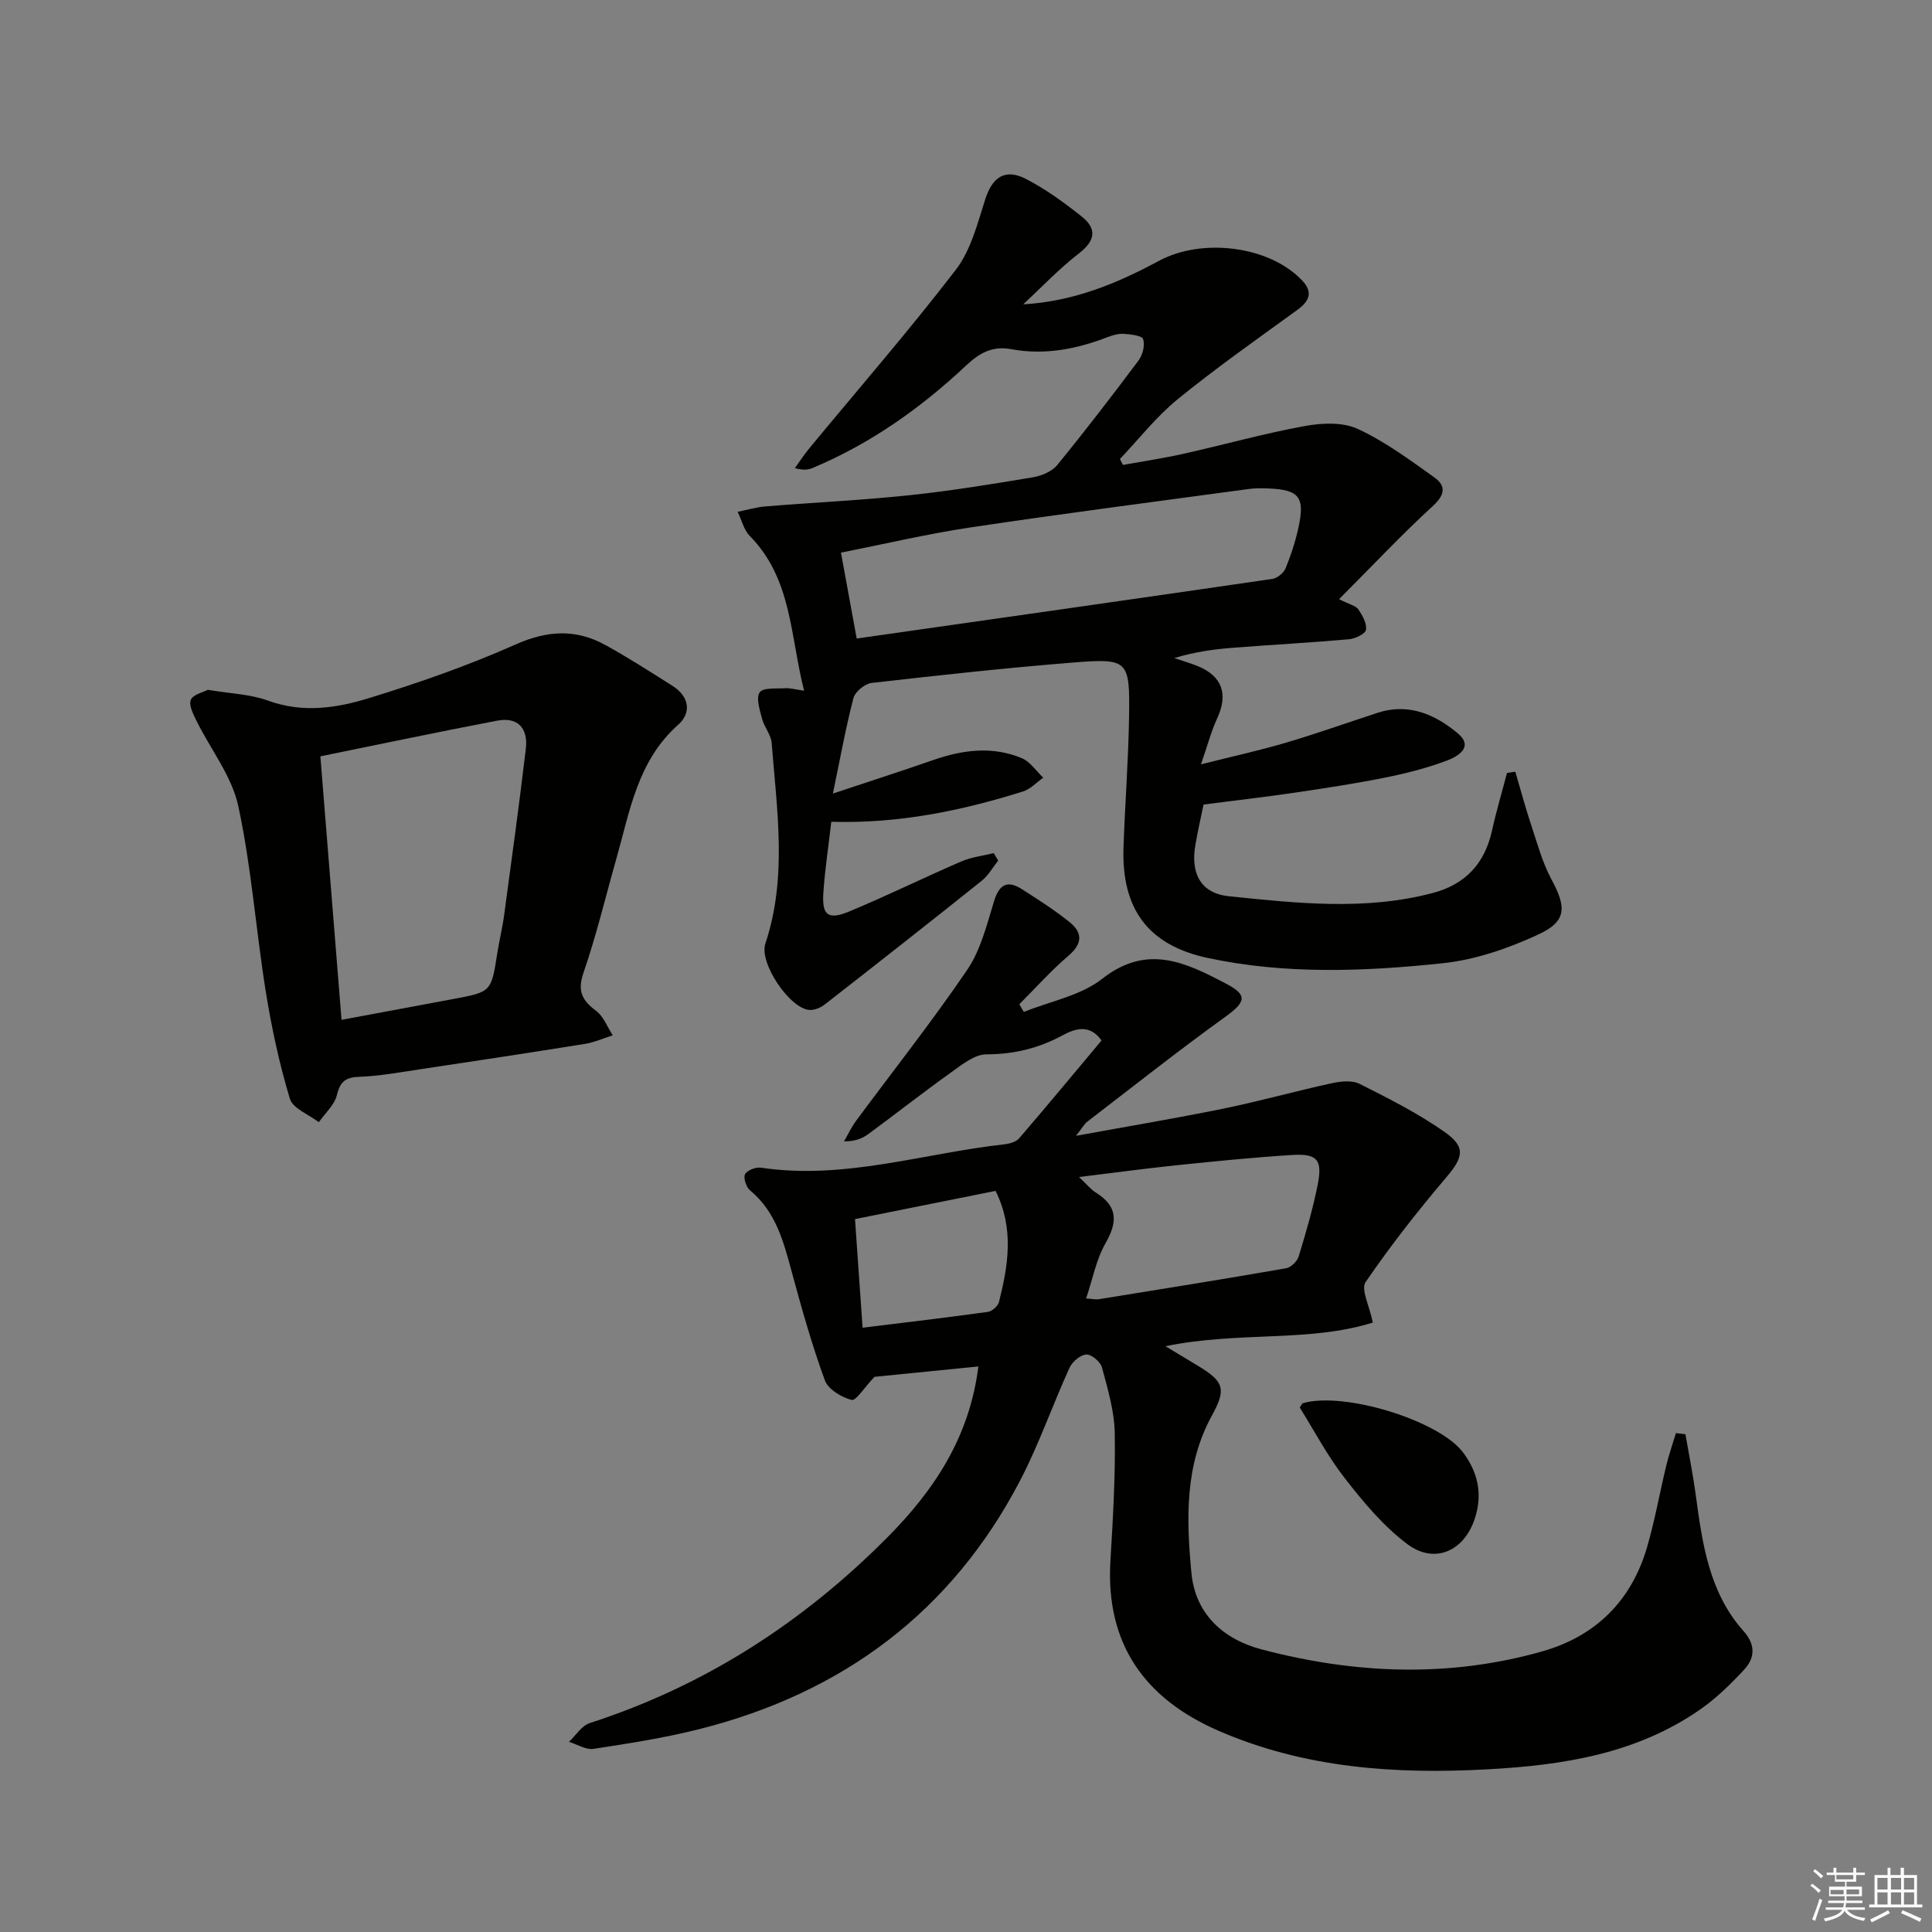 <svg enable-background="new 0 0 400 400" viewBox="0 0 400 400" xmlns="http://www.w3.org/2000/svg"><rect x="0" y="0" width="400" height="400" fill="#808080" stroke="none"/><g fill="#010100"><path d="m348.95 296.94c.72 4.2 1.57 8.37 2.14 12.59 1.36 10.1 2.76 20.18 9.91 28.19 2.48 2.78 2.37 5.52.12 7.95-2.8 3.01-5.8 5.96-9.16 8.29-13.21 9.16-28.33 11.51-44 12.36-19.14 1.05-37.87-.25-55.65-7.97-15.29-6.64-23.44-17.98-22.41-35.19.53-8.8 1.05-17.62.9-26.43-.08-4.56-1.45-9.13-2.64-13.59-.31-1.18-2.17-2.76-3.25-2.7-1.23.06-2.91 1.5-3.48 2.75-3.51 7.7-6.29 15.76-10.18 23.25-14.2 27.29-36.81 44.07-66.43 51.55-7.2 1.82-14.58 2.97-21.92 4.09-1.59.24-3.39-.93-5.1-1.45 1.42-1.33 2.63-3.35 4.31-3.89 23.77-7.68 44.1-20.8 61.63-38.46 9.7-9.77 17.01-20.78 18.82-35.37-7.68.77-15.24 1.52-21.51 2.15-2.14 2.25-3.84 5.02-4.74 4.78-2.11-.56-4.85-2.19-5.53-4.05-2.67-7.3-4.78-14.81-6.82-22.33-1.71-6.31-3.29-12.56-8.67-17.01-.8-.66-1.43-2.59-1.03-3.35.44-.83 2.24-1.5 3.32-1.34 17.2 2.57 33.6-2.98 50.35-4.84 1.07-.12 2.42-.49 3.07-1.24 5.74-6.67 11.35-13.45 17.06-20.26-2.52-3.57-5.66-2.37-8.12-1.04-4.98 2.69-10.04 3.89-15.73 3.91-2.42 0-5.02 2.11-7.23 3.69-5.81 4.15-11.43 8.57-17.19 12.81-1.27.93-2.78 1.53-5.05 1.52.83-1.43 1.54-2.96 2.52-4.28 7.7-10.41 15.75-20.58 23.02-31.28 2.79-4.11 4.04-9.35 5.54-14.21 1.09-3.53 2.82-4.33 5.78-2.43 3.36 2.15 6.74 4.31 9.84 6.8 2.72 2.18 2.71 4.46-.23 6.97-3.61 3.08-6.8 6.67-10.17 10.04.31.53.62 1.06.93 1.59 5.47-2.21 11.77-3.36 16.23-6.86 9.34-7.35 17.39-3.32 25.7 1.04 4.49 2.36 4.01 3.79-.24 6.85-9.69 6.99-19.07 14.41-28.55 21.69-.61.47-1 1.23-2.34 2.93 11.01-2.01 20.87-3.66 30.66-5.66 7.46-1.53 14.81-3.6 22.25-5.22 1.87-.41 4.25-.67 5.83.13 6.04 3.04 12.14 6.12 17.65 10 4.44 3.13 3.73 5.28.26 9.37-5.9 6.95-11.56 14.16-16.7 21.68-1 1.47.8 4.86 1.51 8.36-13.09 4.13-27.76 1.78-42.94 4.9 2.71 1.63 4.67 2.81 6.63 3.99 5.45 3.29 6.05 4.79 3.02 10.31-5.69 10.35-5.32 21.53-4.27 32.62.81 8.53 6.57 13.76 14.6 15.87 19.28 5.07 38.73 5.88 58.07.38 11.01-3.13 18.41-10.44 21.65-21.51 1.63-5.56 2.63-11.3 3.99-16.95.55-2.27 1.33-4.48 2-6.72.64.06 1.31.14 1.97.23zm-124.08-28.11c1.35.09 2.01.26 2.62.16 12.94-2.09 25.88-4.16 38.79-6.41 1-.17 2.28-1.42 2.59-2.42 1.5-4.92 2.95-9.87 3.95-14.91 1.02-5.17-.1-6.45-5.38-6.12-7.95.5-15.89 1.3-23.82 2.12-6.52.68-13.02 1.56-20.22 2.44 1.58 1.48 2.42 2.56 3.51 3.24 4.51 2.82 4.51 6.04 1.98 10.46-1.93 3.36-2.65 7.37-4.02 11.44zm-46.28 6.06c8.92-1.1 17.44-2.1 25.94-3.28.87-.12 2.09-1.2 2.3-2.05 1.91-7.59 3.17-15.21-.71-23-9.69 1.95-19.23 3.86-29.1 5.84.54 7.66 1.04 14.89 1.57 22.49z"/><path d="m211.85 63.01c10.47-.6 19.48-4.36 28.09-9 8.91-4.8 22.8-3.15 29.64 4.04 2.28 2.4 1.58 4.26-.99 6.12-8.34 6.05-16.78 11.99-24.77 18.49-4.42 3.6-8 8.22-11.96 12.38.21.41.42.81.63 1.22 4.14-.75 8.31-1.37 12.41-2.28 8.42-1.88 16.75-4.22 25.22-5.77 3.55-.65 7.85-.85 10.96.58 5.65 2.6 10.79 6.42 15.9 10.06 2.51 1.79 2.14 3.67-.39 5.98-6.28 5.74-12.11 11.97-19.35 19.22 2.25 1.14 3.49 1.37 3.99 2.11.84 1.26 1.8 2.92 1.58 4.23-.14.85-2.24 1.85-3.53 1.96-7.94.71-15.91 1.13-23.86 1.75-4.07.32-8.11.86-12.28 2.15 1.61.55 3.26 1.02 4.84 1.66 5.08 2.08 6.34 5.82 4.02 10.83-1.23 2.65-1.97 5.53-3.35 9.51 6.61-1.67 12.18-2.88 17.64-4.5 6.37-1.88 12.64-4.12 18.95-6.18 6.41-2.09 11.94.37 16.58 4.26 3.41 2.87-.03 4.82-2.4 5.7-4.03 1.49-8.25 2.58-12.47 3.43-6.18 1.24-12.42 2.2-18.65 3.12-6.22.92-12.46 1.63-19.12 2.49-.53 2.59-1.19 5.46-1.69 8.37-1.03 5.91 1.12 10.02 6.95 10.62 14.04 1.44 28.16 3.01 42.15-.66 6.79-1.78 10.81-6.1 12.32-12.95.88-4.01 2.06-7.95 3.1-11.92.57-.08 1.14-.17 1.72-.25 1.07 3.62 2.04 7.28 3.23 10.86 1.29 3.87 2.35 7.9 4.27 11.46 3.09 5.74 3.18 8.63-2.7 11.36-6.2 2.88-13.03 5.25-19.78 5.96-16.21 1.72-32.59 2.36-48.69-1.08-12.47-2.67-17.89-10.25-17.45-22.97.31-8.98 1.01-17.95 1.15-26.93.18-11.8-.14-12.19-11.68-11.26-13.9 1.12-27.78 2.63-41.64 4.22-1.39.16-3.39 1.81-3.74 3.13-1.61 6.15-2.73 12.43-4.26 19.77 7.67-2.56 14.23-4.66 20.74-6.93 6.12-2.13 12.29-2.95 18.39-.39 1.73.73 2.96 2.65 4.42 4.03-1.38.97-2.63 2.36-4.17 2.85-12.73 3.99-25.69 6.69-39.71 6.28-.58 5.07-1.33 9.94-1.65 14.83-.29 4.53 1.01 5.55 5.34 3.75 7.82-3.24 15.43-7 23.21-10.36 2.1-.91 4.47-1.17 6.72-1.73.31.51.62 1.02.94 1.54-1.13 1.41-2.05 3.1-3.43 4.2-10.77 8.61-21.61 17.12-32.49 25.6-.84.66-2.1 1.19-3.13 1.13-4.1-.24-10.5-9.72-9.16-13.73 4.58-13.73 2.38-27.65 1.31-41.53-.13-1.72-1.55-3.31-2-5.05-.47-1.81-1.29-4.3-.48-5.45.73-1.03 3.46-.73 5.32-.85.96-.06 1.94.24 3.87.51-2.9-11.35-2.48-23.14-11.25-32.04-1.24-1.26-1.68-3.31-2.5-4.99 1.91-.39 3.81-.97 5.74-1.12 9.91-.81 19.86-1.27 29.74-2.31 8.58-.9 17.12-2.3 25.64-3.72 1.79-.3 3.93-1.19 5.03-2.53 5.79-7.08 11.37-14.34 16.85-21.67.85-1.14 1.35-3.13.95-4.39-.23-.74-2.55-1.01-3.96-1.11-1.11-.08-2.32.26-3.39.67-6.46 2.51-13.09 3.78-19.99 2.5-3.83-.71-6.51.75-9.27 3.34-9.39 8.82-19.8 16.21-31.76 21.23-.88.37-1.84.58-3.74.06.99-1.37 1.91-2.79 2.98-4.09 10.16-12.3 20.64-24.35 30.35-36.99 3.09-4.03 4.47-9.51 6.06-14.51 1.46-4.62 4.09-6.54 8.48-4.27 4.1 2.12 7.91 4.9 11.53 7.78 3.15 2.51 2.84 4.97-.57 7.61-4.11 3.17-7.72 7-11.55 10.56zm-34.48 69.19c29.26-4.17 57.66-8.2 86.04-12.34 1.03-.15 2.35-1.22 2.75-2.19 1.13-2.75 2.06-5.62 2.69-8.53 1.35-6.24.1-7.76-6.24-8.01-1.33-.05-2.68-.08-3.99.1-19.22 2.61-38.46 5.09-57.65 7.96-8.94 1.34-17.76 3.43-26.86 5.22 1.08 5.94 2.06 11.26 3.26 17.79z"/><path d="m43.03 142.82c4.62.78 8.76.89 12.44 2.23 7.18 2.63 14.23 1.56 20.99-.53 10.27-3.16 20.48-6.73 30.29-11.09 6.54-2.91 12.44-3.25 18.52.08 4.79 2.63 9.4 5.6 14.02 8.53 3.4 2.16 3.9 5.54 1.16 7.97-8.48 7.51-10.05 17.98-12.89 27.96-2.22 7.81-4.1 15.74-6.75 23.41-1.32 3.82-.3 5.73 2.61 7.91 1.55 1.16 2.32 3.34 3.44 5.06-1.91.6-3.77 1.46-5.72 1.77-11.46 1.84-22.93 3.58-34.41 5.3-4.09.61-8.2 1.37-12.32 1.52-2.85.1-3.97.95-4.66 3.78-.5 2.05-2.44 3.76-3.74 5.62-2.07-1.6-5.37-2.82-5.99-4.85-2.19-7.26-3.8-14.74-5-22.23-2.05-12.78-2.96-25.77-5.69-38.39-1.34-6.2-5.73-11.72-8.63-17.6-.68-1.38-1.66-3.29-1.19-4.39.49-1.12 2.59-1.56 3.52-2.06zm27.68 68.33c7.98-1.49 15.59-2.91 23.2-4.33 7.82-1.46 7.8-1.46 9.06-9.54.41-2.62 1.06-5.2 1.41-7.83 1.55-11.48 3.13-22.96 4.49-34.46.48-4.1-1.56-6.61-5.9-5.79-12.18 2.32-24.31 4.88-36.64 7.39 1.48 18.29 2.9 36.12 4.38 54.56z"/><path d="m269.1 291.41c.42-.62.49-.84.61-.88 8.44-2.51 28.19 3.53 33.19 10.17 3.09 4.11 4.08 8.59 2.48 13.59-2.16 6.79-8.29 9.67-13.99 5.41-4.94-3.69-9.08-8.66-12.91-13.58-3.62-4.62-6.38-9.91-9.38-14.71z"/></g><path d="m374.8 390.4.4-.4c.7.5 1.3 1 1.8 1.4l-.5.5c-.5-.6-1.1-1.1-1.7-1.5zm1 7.3-.6-.3c.5-1.4 1.1-2.8 1.5-4.3.2.1.4.2.6.3-.5 1.3-1 2.8-1.5 4.3zm-.4-10.3.4-.4c.4.3 1 .8 1.7 1.4l-.5.5c-.4-.5-1-1-1.6-1.5zm2.5.3h1.7v-1h.6v1h3.5v-1h.6v1h1.8v.5h-1.8v1.4h-2v1h3.2v2h-3.2v.9h3.3v.5h-3.4c0 .3-.1.6-.1.9h4v.5h-3.7c.7.9 1.9 1.5 3.8 1.7-.1.2-.2.4-.3.6-2.1-.4-3.5-1.1-4-2.1-.4 1-1.8 1.7-4 2.2-.1-.2-.2-.4-.3-.6 2.1-.4 3.4-1 3.8-1.8h-3.4v-.5h3.6c.1-.3.1-.6.2-.9h-3.3v-.5h3.4c0-.3 0-.6 0-.9h-3.2v-2h3.3v-1h-2.1v-1.4h-1.7v-.5zm1.1 3.5v1h2.7c0-.3 0-.4 0-.4 0-.1 0-.2 0-.2 0-.1 0-.2 0-.3h-2.7zm1.2-3v.9h3.5v-.9zm4.7 3h-2.6v.6.4h2.6z" fill="#fafafb"/><path d="m393.6 386.7h.6v1.5h2.7v6.1h1.1v.6h-11v-.6h1.1v-6.1h2.7v-1.5h.6v1.5h2.1v-1.5zm-2.7 8.8.4.6c-1.2.6-2.5 1.3-3.8 1.9-.1-.2-.2-.4-.3-.6 1.2-.6 2.5-1.2 3.7-1.9zm-2.2-6.7v2.4h2.1v-2.4zm0 3v2.5h2.1v-2.5zm2.8-3v2.4h2.1v-2.4zm0 3v2.5h2.1v-2.5zm6 6.1c-1.4-.7-2.7-1.3-3.9-1.8l.3-.6c1.5.6 2.7 1.2 3.9 1.7zm-1.2-9.1h-2.1v2.4h2.1zm-2.1 3v2.5h2.1v-2.5z" fill="#fafafb"/></svg>